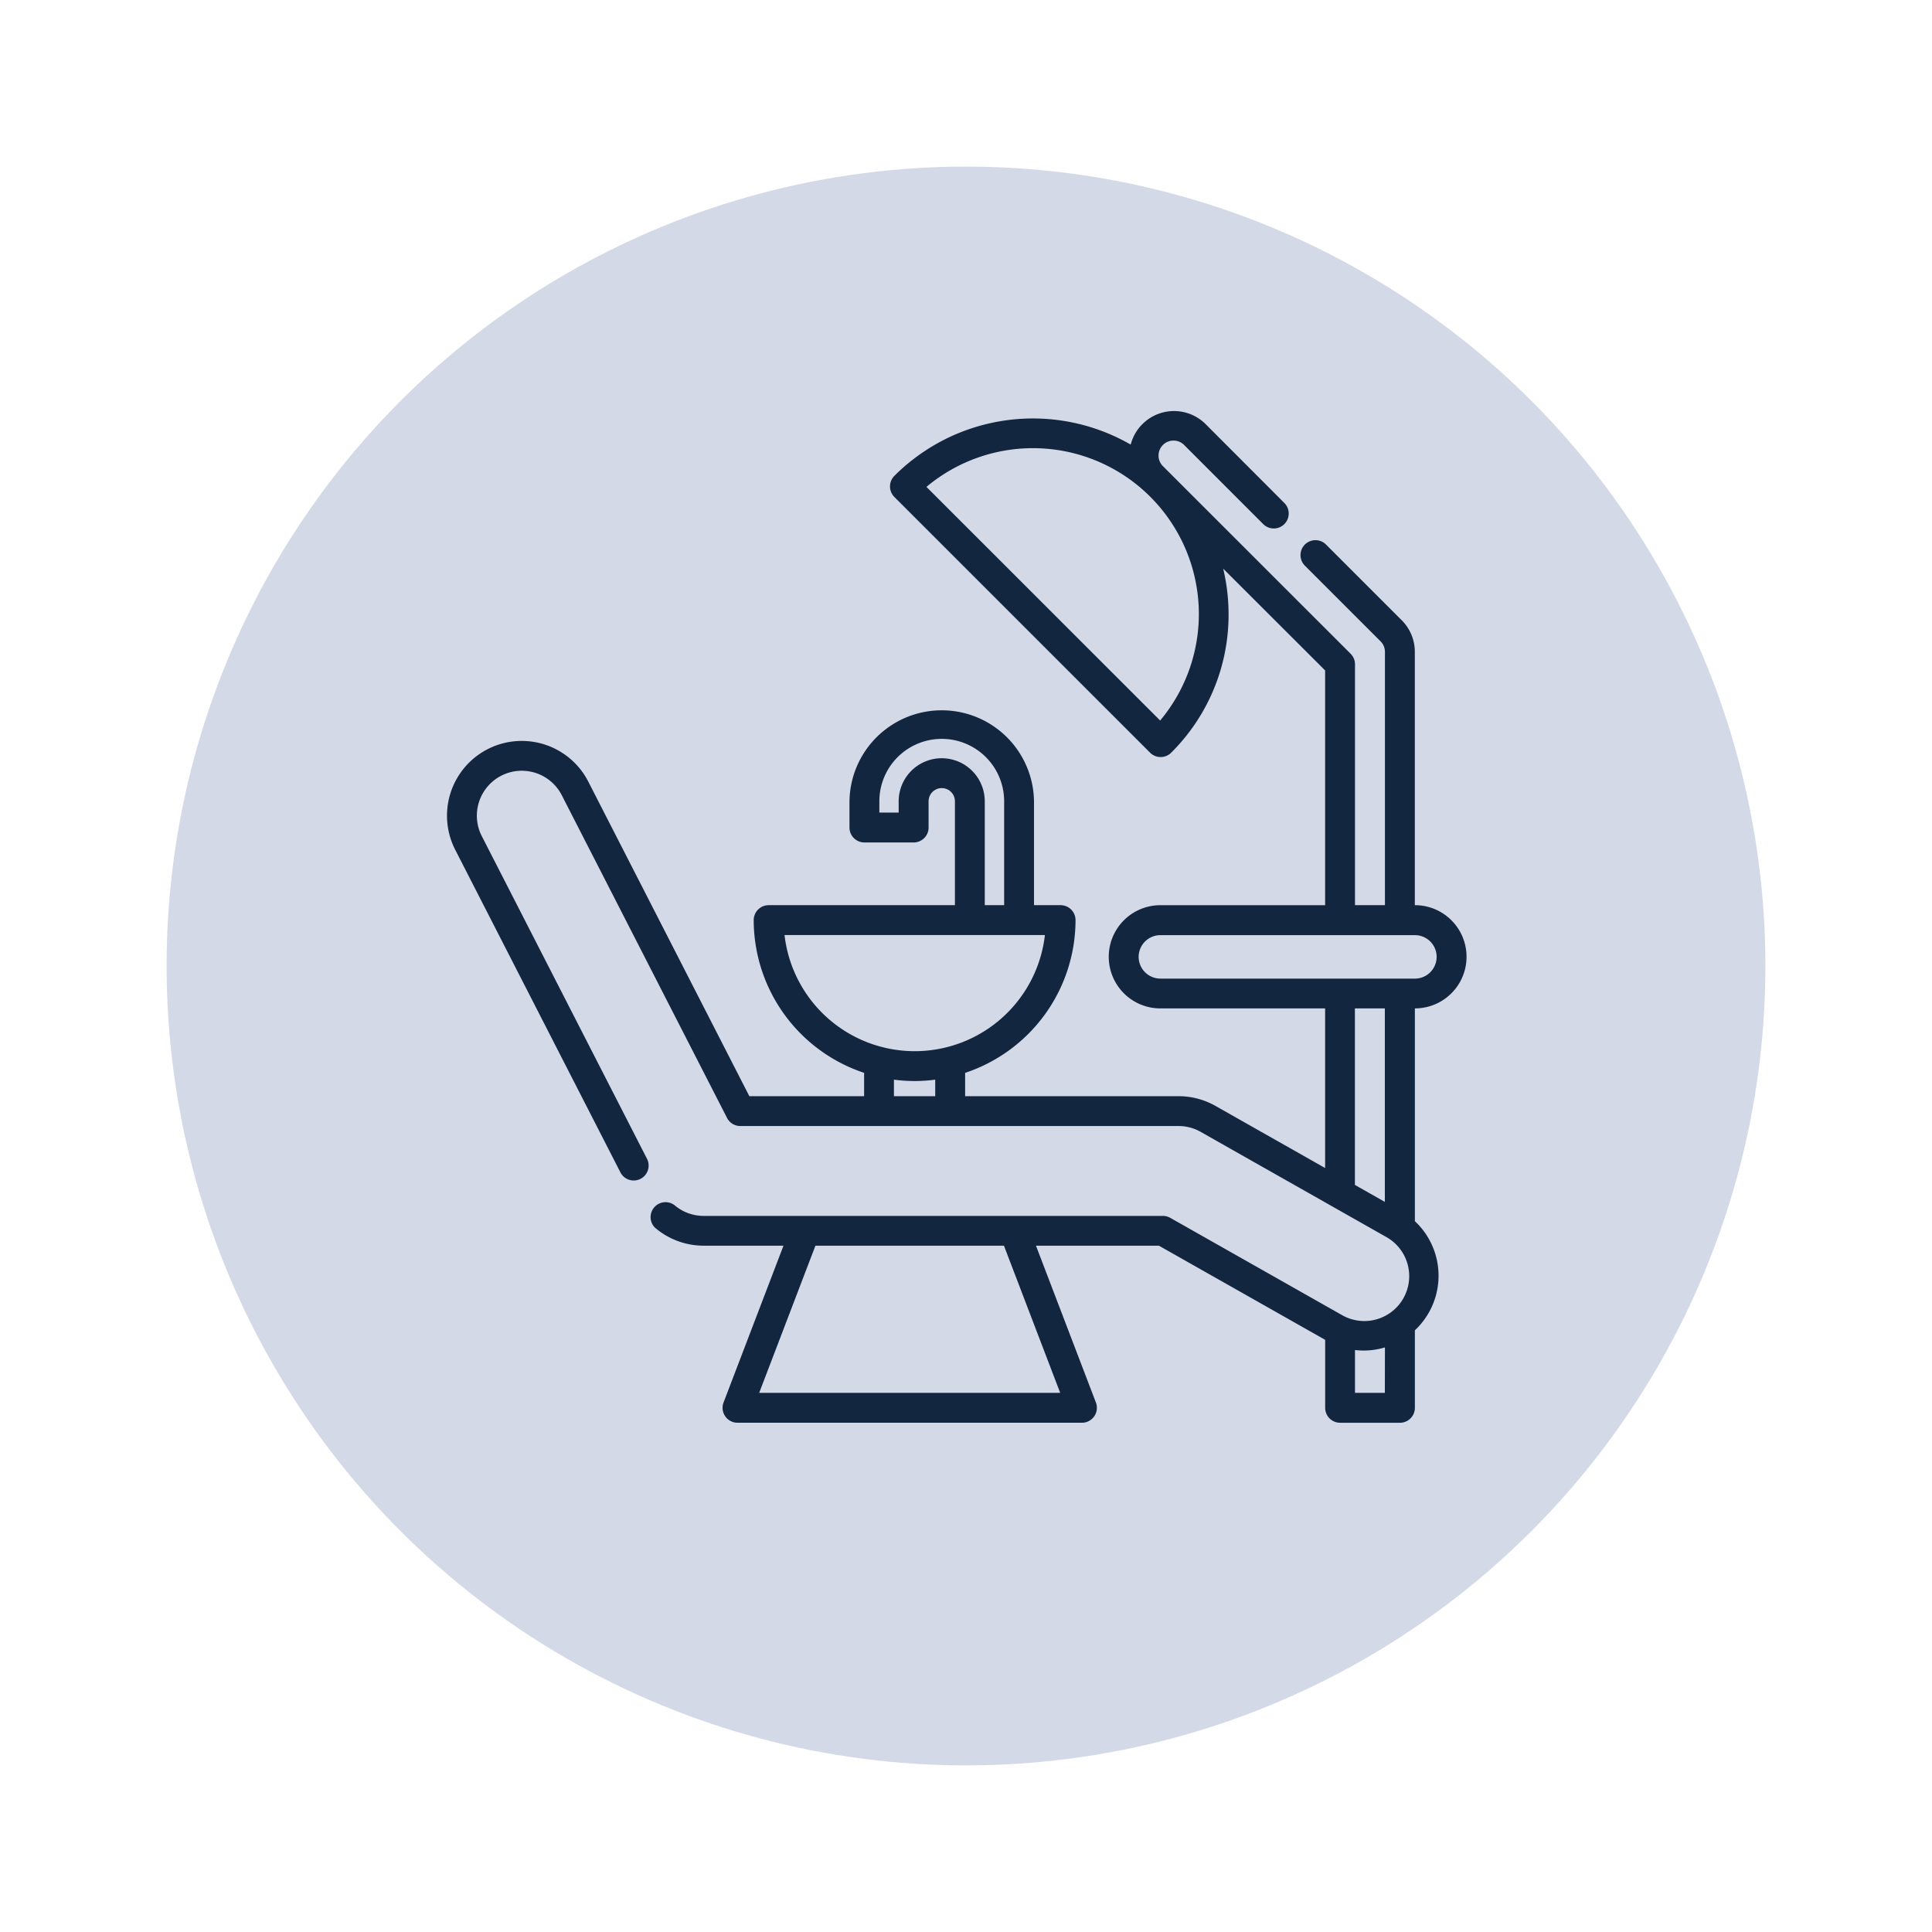 <svg xmlns="http://www.w3.org/2000/svg" xmlns:xlink="http://www.w3.org/1999/xlink" width="104.37" height="104.37" viewBox="0 0 104.37 104.37"><defs><filter id="a" x="0" y="0" width="104.37" height="104.37" filterUnits="userSpaceOnUse"><feOffset dy="3" input="SourceAlpha"/><feGaussianBlur stdDeviation="3" result="b"/><feFlood flood-opacity="0.161"/><feComposite operator="in" in2="b"/><feComposite in="SourceGraphic"/></filter></defs><g transform="translate(-1219.3 -5104)"><g transform="matrix(1, 0, 0, 1, 1219.3, 5104)" filter="url(#a)"><circle cx="43.185" cy="43.185" r="43.185" transform="translate(9 6)" fill="#d3d9e7"/></g><g transform="translate(1243.448 5126.211)"><path d="M52.289,34.257a2.788,2.788,0,0,0,0-5.576h-.006V15a2.407,2.407,0,0,0-.71-1.713l-4.1-4.1a.807.807,0,0,0-1.141,1.141l4.1,4.1a.8.8,0,0,1,.237.572v13.68H49.051V15.67a.807.807,0,0,0-.236-.571L38.7,4.989a.81.81,0,1,1,1.144-1.145l4.237,4.238a.807.807,0,1,0,1.141-1.141L40.988,2.7a2.417,2.417,0,0,0-4.054,1.1A10.585,10.585,0,0,0,24.168,5.489a.807.807,0,0,0,0,1.141L37.981,20.443a.807.807,0,0,0,1.141,0,10.505,10.505,0,0,0,3.1-7.477A10.656,10.656,0,0,0,41.93,10.5L47.437,16V28.682h-8.9a2.788,2.788,0,0,0,0,5.576h8.9V42.88l-5.928-3.357A4.038,4.038,0,0,0,39.519,39H27.99V37.74a8.706,8.706,0,0,0,5.964-8.252.807.807,0,0,0-.807-.807H31.711V23.068a4.985,4.985,0,0,0-9.969,0v1.418a.807.807,0,0,0,.807.807h2.66a.807.807,0,0,0,.807-.807V23.068a.711.711,0,1,1,1.423,0v5.613H17.376a.807.807,0,0,0-.807.807,8.706,8.706,0,0,0,5.964,8.251V39h-6.2l-8.7-16.993A4.038,4.038,0,1,0,.443,25.686L9.379,43.138a.807.807,0,0,0,1.436-.735L1.879,24.951A2.425,2.425,0,1,1,6.2,22.741l8.927,17.432a.807.807,0,0,0,.718.439H39.519a2.423,2.423,0,0,1,1.195.315l10,5.665a2.425,2.425,0,1,1-2.389,4.22l-9.263-5.245a.807.807,0,0,0-.4-.1h-24.8a2.424,2.424,0,0,1-1.58-.586A.807.807,0,0,0,11.232,46.1a4.039,4.039,0,0,0,2.632.976h4.313l-3.237,8.47a.807.807,0,0,0,.754,1.095H34.3a.807.807,0,0,0,.754-1.095l-3.237-8.47h6.641l8.982,5.086v3.673a.807.807,0,0,0,.807.807h3.232a.807.807,0,0,0,.807-.807V51.647a4.036,4.036,0,0,0,0-5.895v-11.5ZM38.526,18.706,25.9,6.085A8.961,8.961,0,0,1,38.526,18.706Zm-11.8,2.037A2.328,2.328,0,0,0,24.4,23.068v.611H23.356v-.611a3.371,3.371,0,0,1,6.742,0v5.613H29.051V23.068a2.328,2.328,0,0,0-2.325-2.325Zm-8.5,9.552H32.3a7.079,7.079,0,0,1-14.066,0Zm5.918,7.812a8.442,8.442,0,0,0,2.23,0V39h-2.23Zm-7.28,16.92,3.039-7.951H30.087l3.039,7.951Zm20.5-23.558A1.175,1.175,0,0,1,38.538,30.3h13.75a1.174,1.174,0,0,1,0,2.348H38.538A1.176,1.176,0,0,1,37.364,31.469Zm13.3,23.558H49.051V52.712a3.992,3.992,0,0,0,.469.029,4.034,4.034,0,0,0,1.149-.169Zm0-10.317-1.618-.916V34.257h1.618Z" transform="translate(0 -1.993)" fill="#12263f"/></g></g></svg>